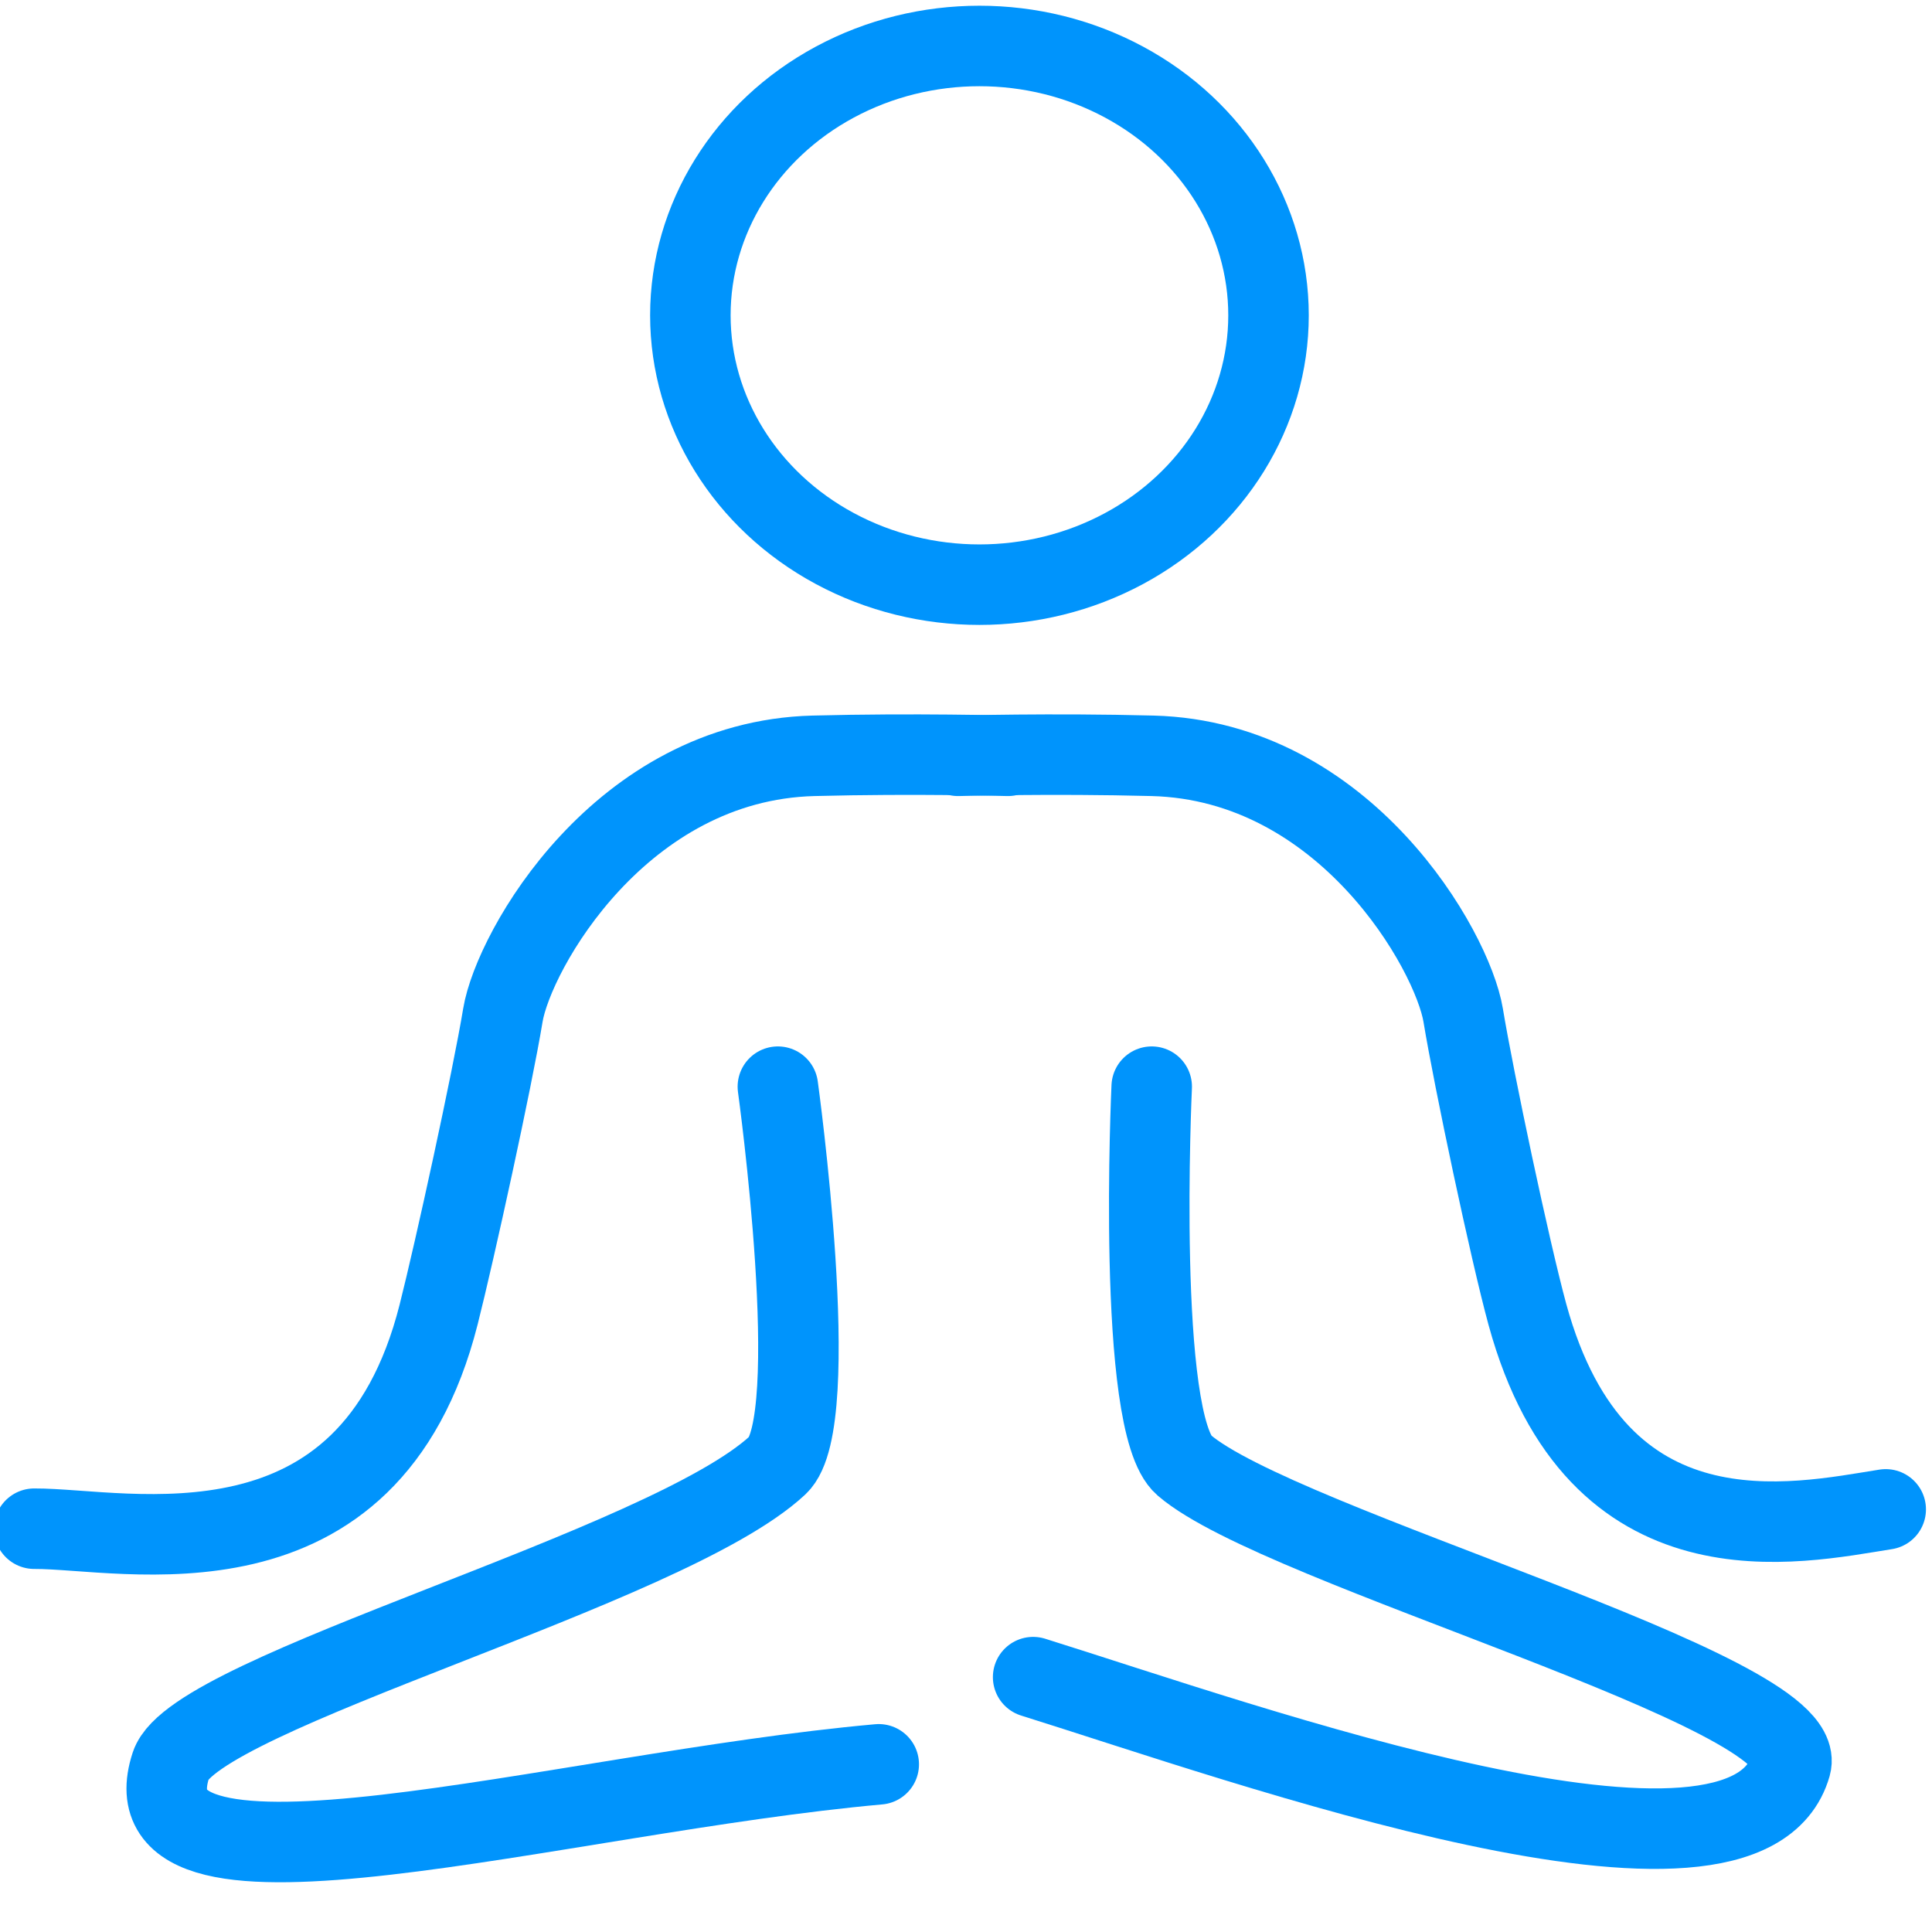 <?xml version="1.0" encoding="utf-8"?>
<!-- Generator: Adobe Illustrator 17.0.0, SVG Export Plug-In . SVG Version: 6.00 Build 0)  -->
<!DOCTYPE svg PUBLIC "-//W3C//DTD SVG 1.1//EN" "http://www.w3.org/Graphics/SVG/1.1/DTD/svg11.dtd">
<svg version="1.1" id="Layer_1" xmlns="http://www.w3.org/2000/svg" xmlns:xlink="http://www.w3.org/1999/xlink" x="0px" y="0px"
	 width="24px" height="24px" viewBox="0 0 24 24" enable-background="new 0 0 24 24" xml:space="preserve">
<g>
	
		<ellipse fill="none" stroke="#0094FC" stroke-linecap="round" stroke-linejoin="round" stroke-miterlimit="10" cx="12.167" cy="3.917" rx="3.591" ry="3.346"/>
	<path fill="none" stroke="#0094FC" stroke-linecap="round" stroke-linejoin="round" stroke-miterlimit="10" d="M11.902,9.389
		c0,0,1.153-0.033,2.416,0c2.394,0.062,3.724,2.417,3.858,3.222c0.133,0.806,0.582,2.928,0.798,3.718
		c0.865,3.16,3.338,2.596,4.451,2.421"/>
	<path fill="none" stroke="#0094FC" stroke-linecap="round" stroke-linejoin="round" stroke-miterlimit="10" d="M12.521,9.389
		c0,0-1.153-0.033-2.416,0c-2.394,0.062-3.724,2.417-3.858,3.222c-0.133,0.806-0.597,2.924-0.798,3.718
		c-0.866,3.42-3.897,2.657-5.024,2.661"/>
	<path fill="none" stroke="#0094FC" stroke-linecap="round" stroke-linejoin="round" stroke-miterlimit="10" d="M14.307,13.499
		c0,0-0.196,4.186,0.402,4.702c1.188,1.025,7.8,2.804,7.538,3.727c-0.558,1.965-6.747-0.261-9.413-1.094"/>
	<path fill="none" stroke="#0094FC" stroke-linecap="round" stroke-linejoin="round" stroke-miterlimit="10" d="M9.663,13.499
		c0,0,0.576,4.163-0.002,4.702c-1.375,1.281-7.239,2.815-7.538,3.727c-0.644,1.965,4.834,0.343,8.793-0.011"/>
</g>
</svg>
